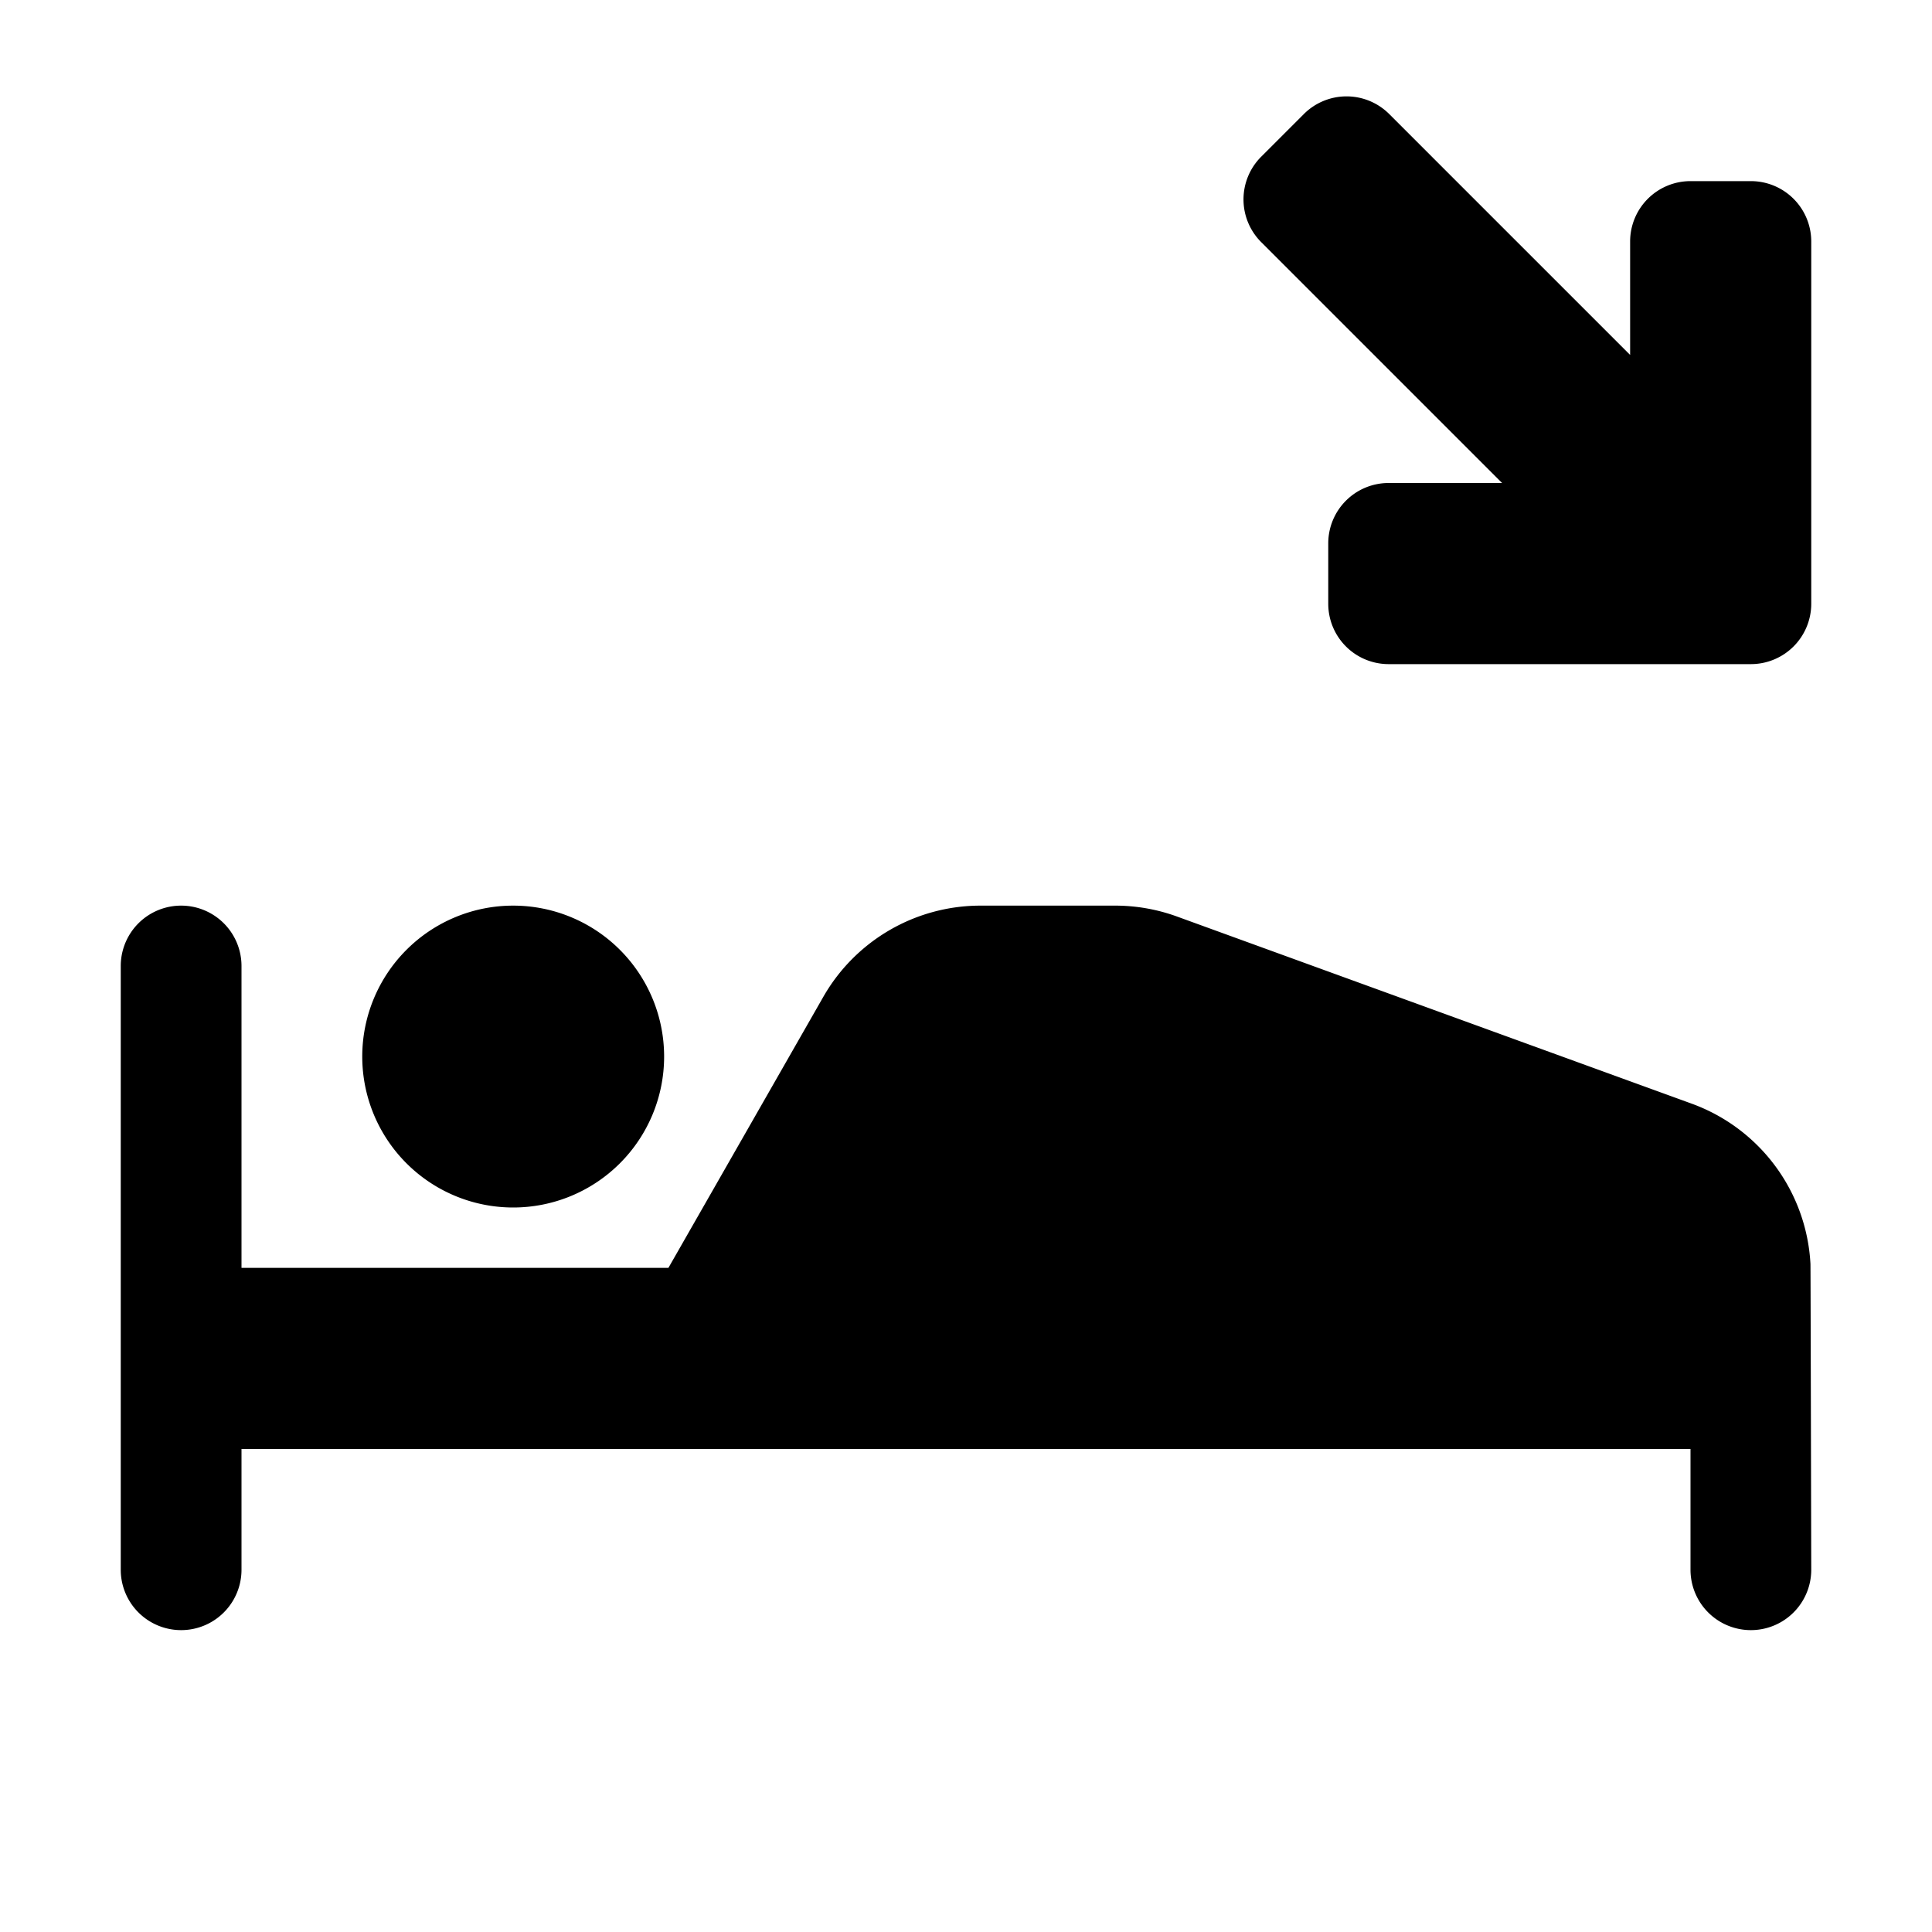 <svg id="glyphicons-contagion" xmlns="http://www.w3.org/2000/svg" viewBox="0 0 32 32">
  <path id="pacient-worse" d="M30,26a1,1,0,0,1-2,0V24H4v2a1,1,0,0,1-2,0V16a1,1,0,0,1,2,0v5h7.071l2.565-4.488A3,3,0,0,1,16.241,15H18.471a2.997,2.997,0,0,1,1.025.181L28.025,18.282a2.994,2.994,0,0,1,1.962,2.654C29.989,20.959,30,26,30,26ZM8.5,20A2.5,2.5,0,1,0,6,17.5,2.5,2.5,0,0,0,8.5,20ZM30,10V4a1,1,0,0,0-1-1H28a1,1,0,0,0-1,1V5.879L23.01,1.889a1,1,0,0,0-1.414,0l-.707.707a1,1,0,0,0,0,1.414L24.879,8H23a1,1,0,0,0-1,1v1a1,1,0,0,0,1,1h6A1,1,0,0,0,30,10Z"/>
</svg>
